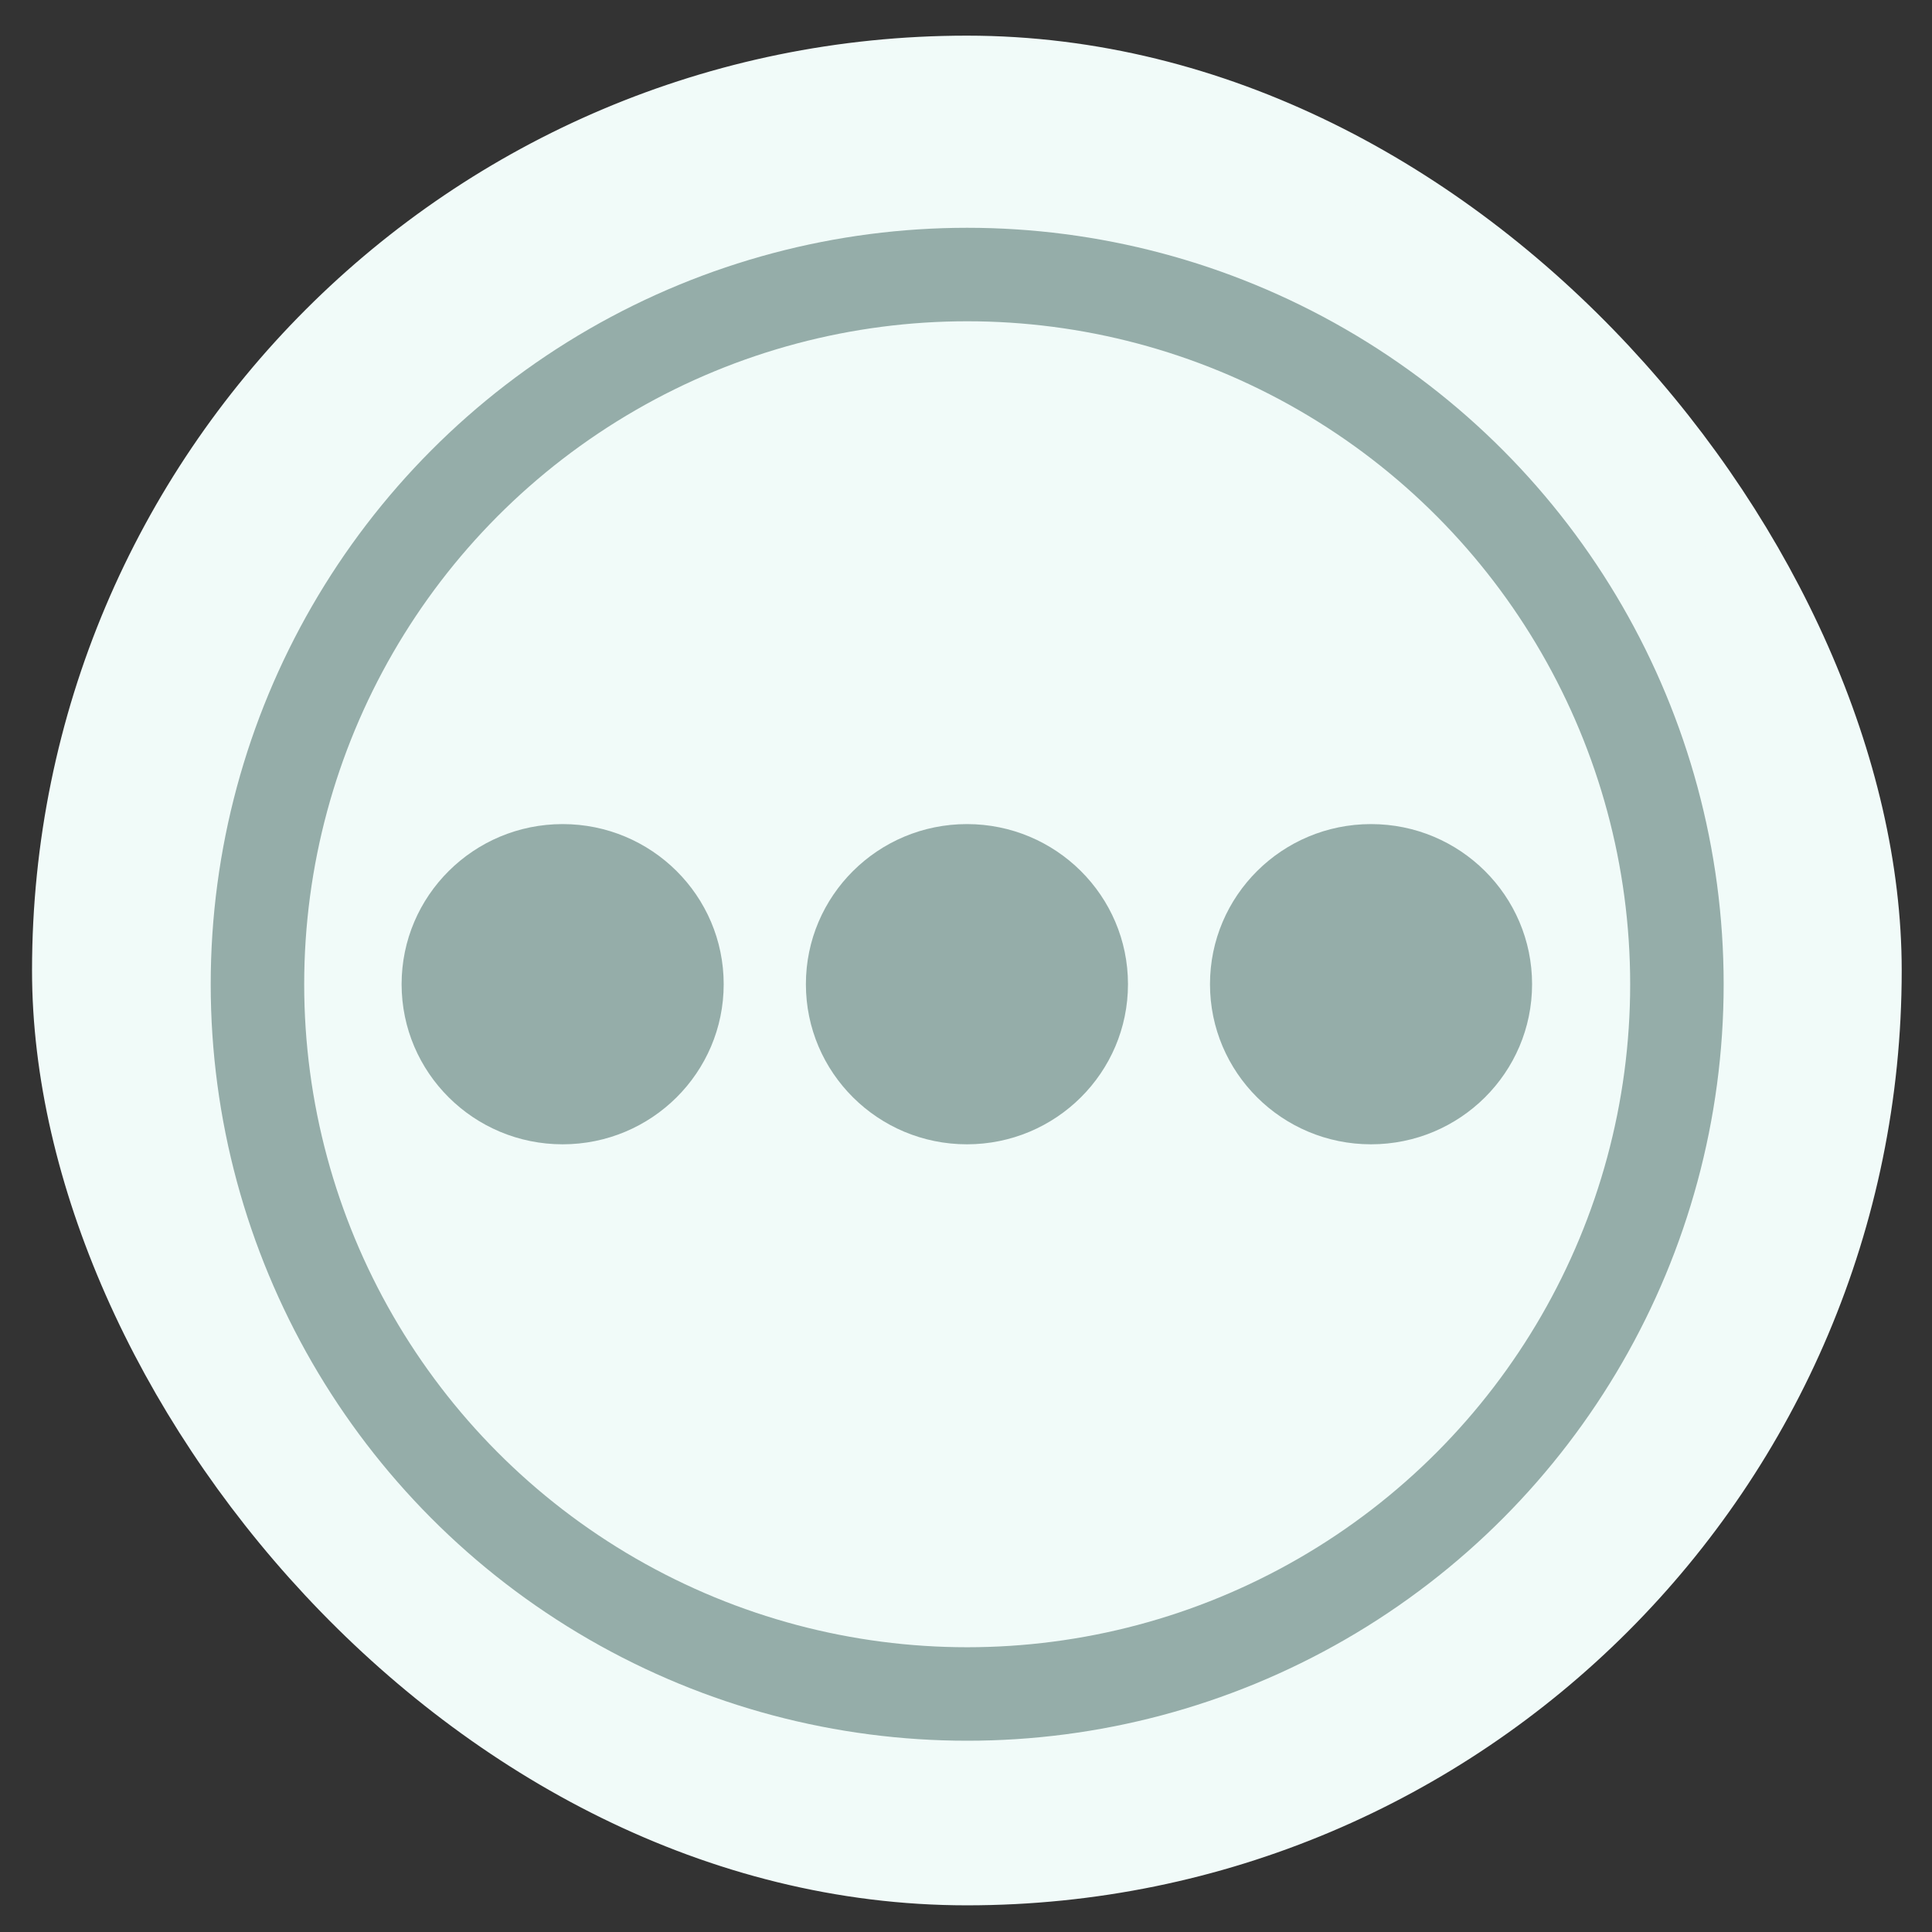 <svg width="31" height="31" viewBox="0 0 31 31" fill="none" xmlns="http://www.w3.org/2000/svg">
<rect x="0" y="0" width="31" height="31" fill="#333333" stroke="none"/>
<rect x="1.014" y="1.072" width="29" height="29" rx="14.5" fill="#F1FBF9"/>
<circle cx="15.519" cy="15.793" r="11.388" stroke="#95ADA9" stroke-width="1.5"/>
<ellipse cx="9.028" cy="15.792" rx="2.584" ry="2.569" fill="#95ADA9"/>
<ellipse cx="15.515" cy="15.792" rx="2.584" ry="2.569" fill="#95ADA9"/>
<ellipse cx="21.999" cy="15.792" rx="2.584" ry="2.569" fill="#95ADA9"/>
<rect x="1.014" y="1.072" width="29" height="29" rx="14.5" stroke="#F1FBF9"/>
</svg>
